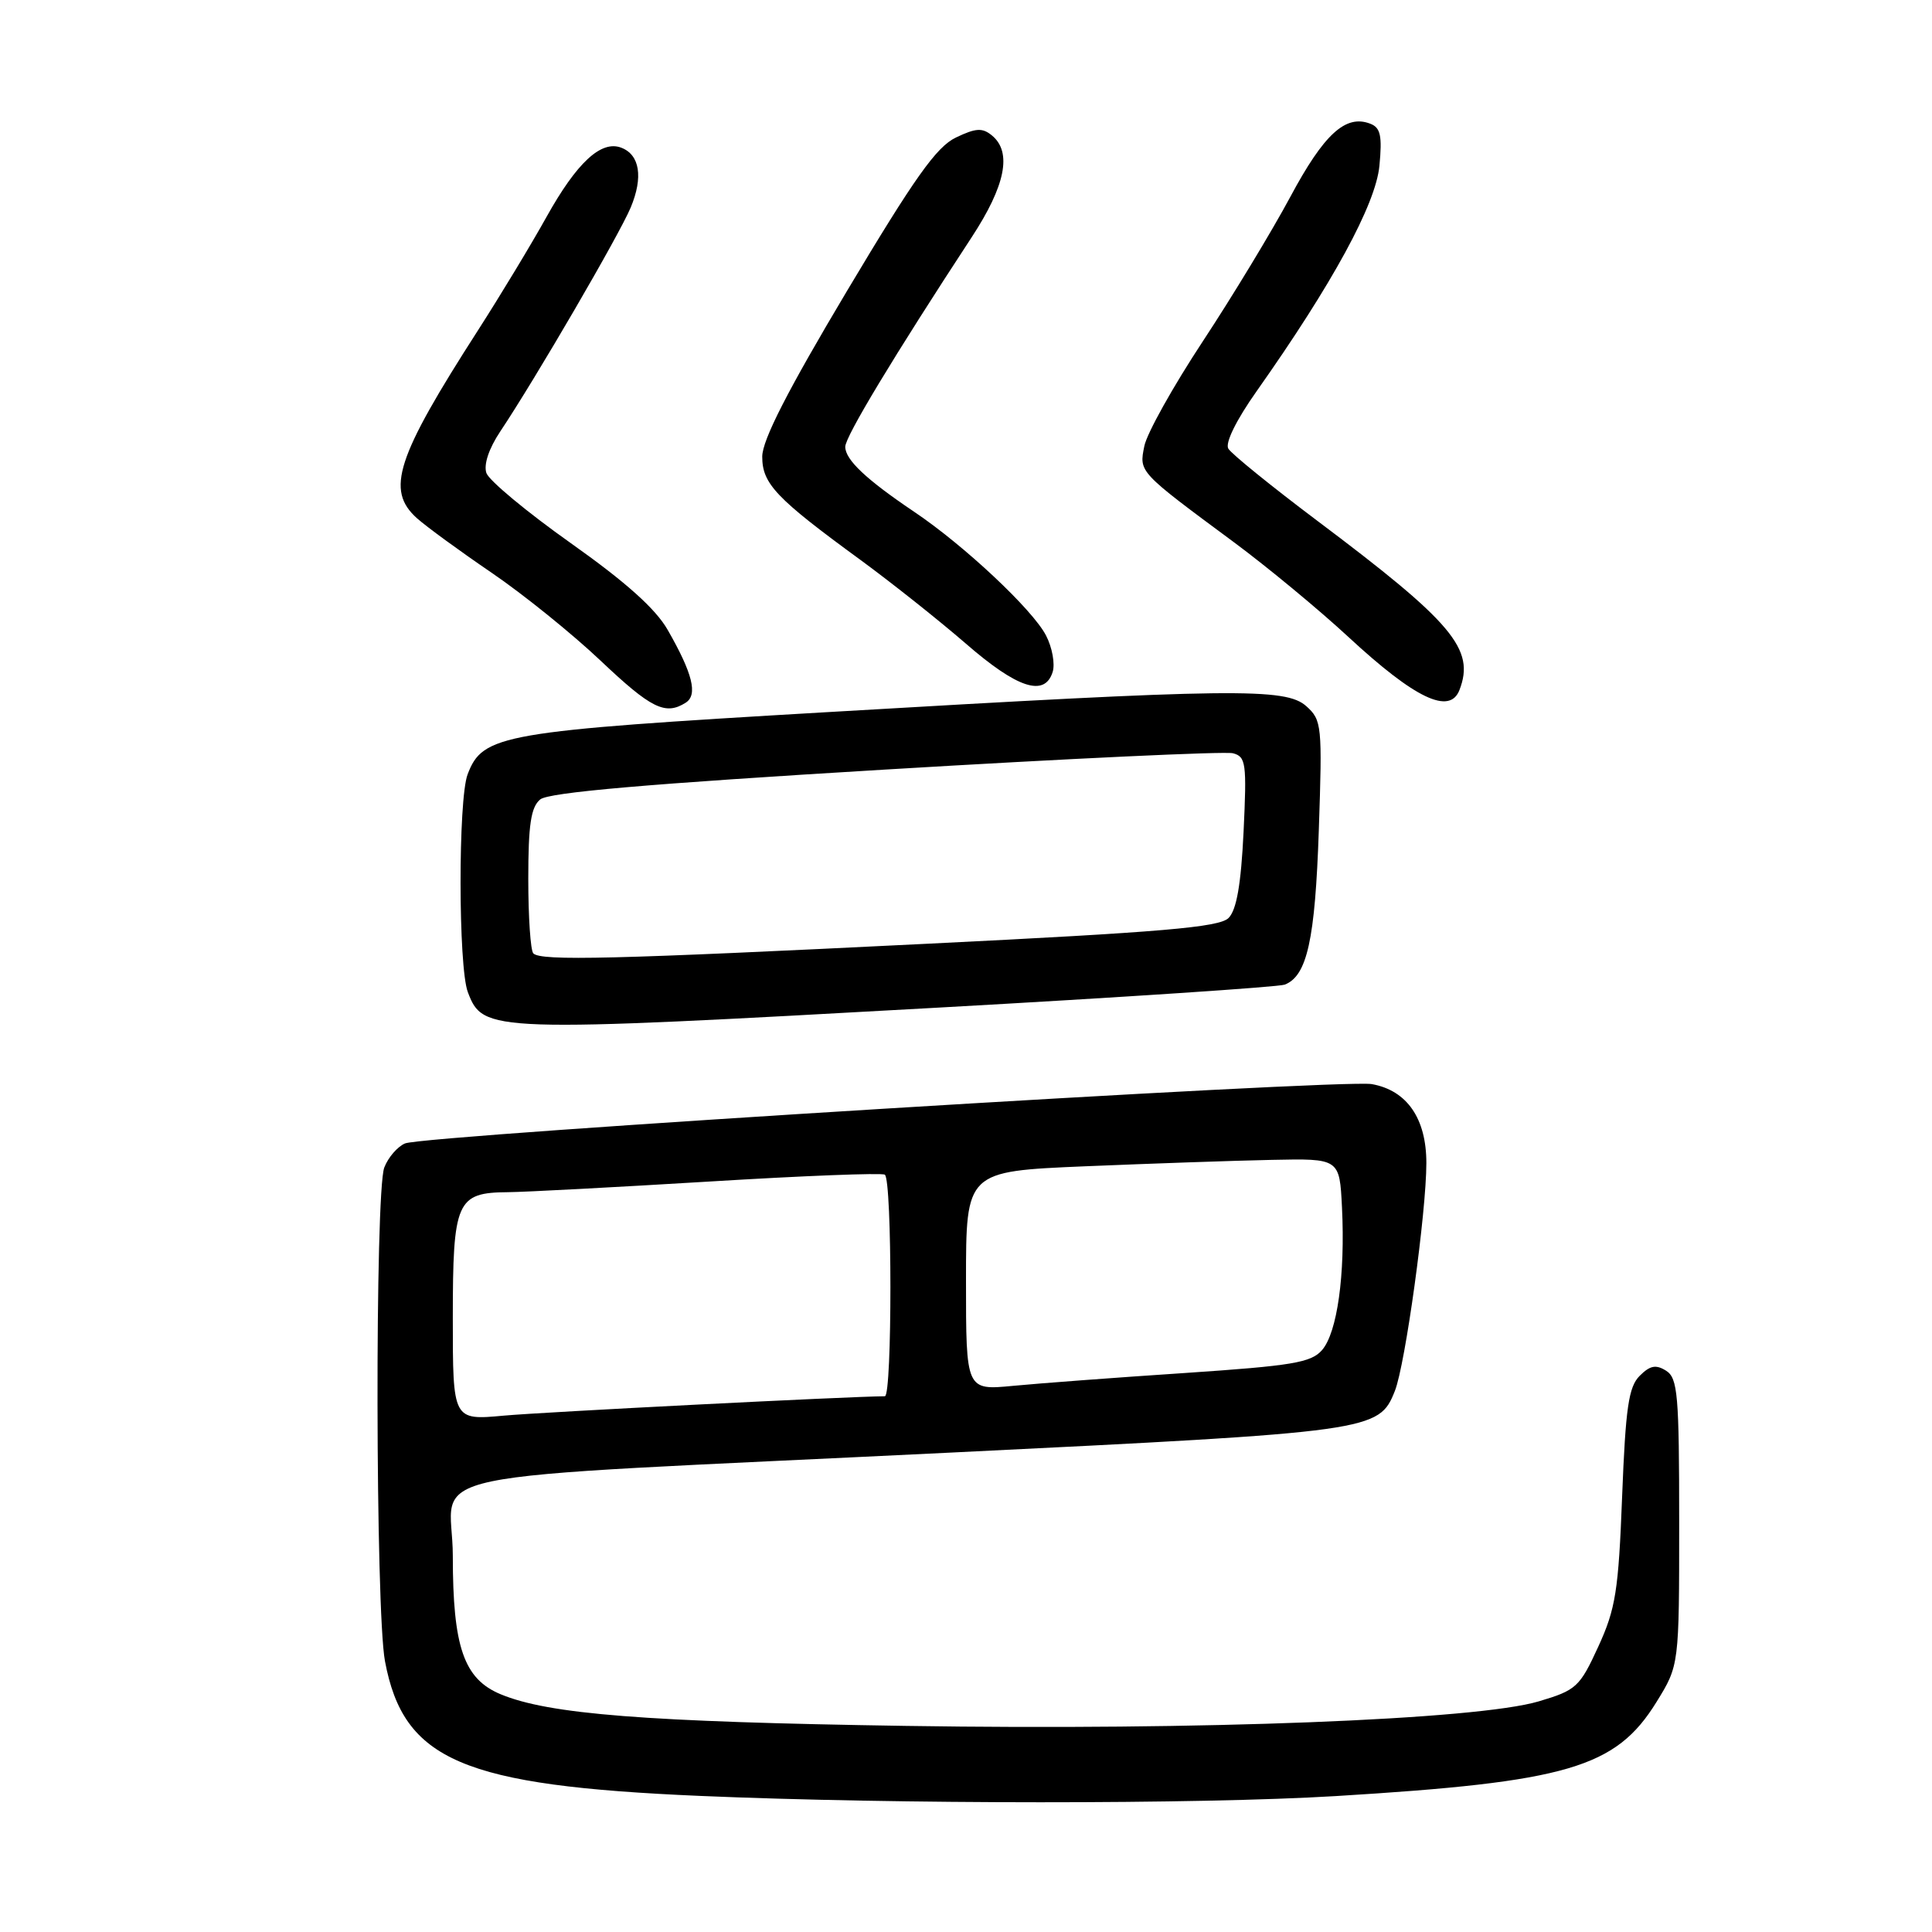 <?xml version="1.0" encoding="UTF-8" standalone="no"?>
<!DOCTYPE svg PUBLIC "-//W3C//DTD SVG 1.1//EN" "http://www.w3.org/Graphics/SVG/1.1/DTD/svg11.dtd" >
<svg xmlns="http://www.w3.org/2000/svg" xmlns:xlink="http://www.w3.org/1999/xlink" version="1.1" viewBox="0 0 256 256">
 <g >
 <path fill="currentColor"
d=" M 177.00 237.99 C 207.69 236.12 214.10 234.25 219.49 225.53 C 222.50 220.66 222.50 220.66 222.50 201.69 C 222.50 184.80 222.31 182.61 220.77 181.63 C 219.42 180.78 218.64 180.93 217.27 182.30 C 215.80 183.76 215.40 186.51 214.94 198.28 C 214.46 210.80 214.08 213.18 211.78 218.19 C 209.32 223.55 208.87 223.96 203.89 225.44 C 195.67 227.88 159.14 229.30 120.00 228.69 C 85.50 228.16 72.70 227.15 66.32 224.49 C 61.46 222.46 60.00 218.23 60.00 206.18 C 60.00 194.42 51.86 196.11 125.89 192.48 C 182.04 189.73 182.71 189.63 184.83 184.30 C 186.21 180.82 189.00 160.61 189.00 154.10 C 189.00 148.20 186.43 144.48 181.77 143.65 C 177.85 142.95 56.29 150.41 53.67 151.51 C 52.67 151.93 51.43 153.37 50.92 154.70 C 49.67 157.99 49.75 213.37 51.01 220.11 C 53.48 233.28 61.27 236.61 92.81 237.97 C 118.75 239.08 158.82 239.09 177.00 237.99 Z  M 124.23 133.52 C 148.70 132.16 169.40 130.78 170.23 130.47 C 173.20 129.32 174.26 124.53 174.75 110.00 C 175.22 96.13 175.15 95.42 173.10 93.58 C 170.36 91.12 163.59 91.20 109.48 94.37 C 66.39 96.89 63.97 97.31 61.96 102.61 C 60.70 105.92 60.72 128.14 61.99 131.46 C 64.02 136.81 64.78 136.83 124.23 133.52 Z  M 90.86 93.11 C 92.49 92.08 91.78 89.23 88.47 83.46 C 86.87 80.66 82.91 77.12 75.62 71.96 C 69.83 67.86 64.80 63.68 64.45 62.68 C 64.07 61.56 64.77 59.45 66.28 57.18 C 70.94 50.21 82.05 31.13 83.57 27.50 C 85.25 23.48 84.78 20.51 82.32 19.57 C 79.66 18.55 76.44 21.53 72.44 28.70 C 70.36 32.44 66.27 39.20 63.36 43.73 C 52.49 60.64 51.09 64.94 55.25 68.67 C 56.49 69.78 60.94 73.03 65.14 75.89 C 69.34 78.75 75.84 84.00 79.59 87.55 C 86.29 93.89 88.16 94.82 90.86 93.11 Z  M 193.39 91.42 C 195.47 86.01 192.53 82.51 174.50 68.97 C 168.45 64.42 163.17 60.14 162.76 59.45 C 162.31 58.70 163.81 55.66 166.50 51.85 C 176.57 37.58 182.29 27.08 182.78 21.97 C 183.16 17.98 182.93 16.91 181.56 16.39 C 178.30 15.13 175.43 17.76 170.97 26.09 C 168.51 30.67 163.29 39.29 159.37 45.24 C 155.45 51.19 151.96 57.43 151.63 59.11 C 150.93 62.58 150.82 62.46 163.53 71.87 C 167.94 75.14 174.76 80.78 178.67 84.40 C 187.50 92.58 192.11 94.77 193.39 91.42 Z  M 139.48 89.05 C 139.82 87.98 139.43 85.79 138.60 84.20 C 136.84 80.79 127.76 72.27 121.14 67.82 C 114.78 63.54 112.00 60.92 112.00 59.20 C 112.00 57.85 118.46 47.15 128.75 31.44 C 133.23 24.60 134.12 20.17 131.45 17.96 C 130.18 16.91 129.32 16.95 126.67 18.22 C 124.09 19.45 121.20 23.52 112.22 38.57 C 104.35 51.77 101.00 58.32 101.00 60.51 C 101.00 64.10 102.82 66.02 114.00 74.18 C 118.12 77.20 124.42 82.20 128.00 85.30 C 134.80 91.21 138.42 92.39 139.48 89.05 Z  M 60.00 174.67 C 60.00 159.13 60.49 158.02 67.32 157.97 C 69.62 157.95 81.62 157.31 93.99 156.56 C 106.37 155.80 116.83 155.39 117.24 155.65 C 118.23 156.26 118.23 185.00 117.25 185.01 C 112.45 185.04 71.83 187.11 66.75 187.58 C 60.00 188.20 60.00 188.20 60.00 174.67 Z  M 128.00 169.72 C 128.00 155.21 128.00 155.21 143.75 154.54 C 152.41 154.18 163.55 153.79 168.50 153.69 C 177.50 153.50 177.50 153.50 177.82 160.00 C 178.26 168.93 177.19 176.57 175.18 178.89 C 173.73 180.56 171.25 180.97 157.00 181.93 C 147.93 182.53 137.69 183.30 134.25 183.63 C 128.00 184.23 128.00 184.23 128.00 169.72 Z  M 70.67 126.33 C 70.30 125.97 70.00 121.52 70.00 116.46 C 70.00 109.28 70.35 106.95 71.58 105.93 C 72.71 105.00 85.69 103.87 117.32 101.97 C 141.62 100.51 162.34 99.54 163.37 99.81 C 165.10 100.26 165.21 101.13 164.78 110.21 C 164.44 117.22 163.85 120.57 162.79 121.64 C 161.56 122.87 153.99 123.52 122.89 125.05 C 81.12 127.12 71.69 127.35 70.67 126.33 Z "/>
</g>
</svg>